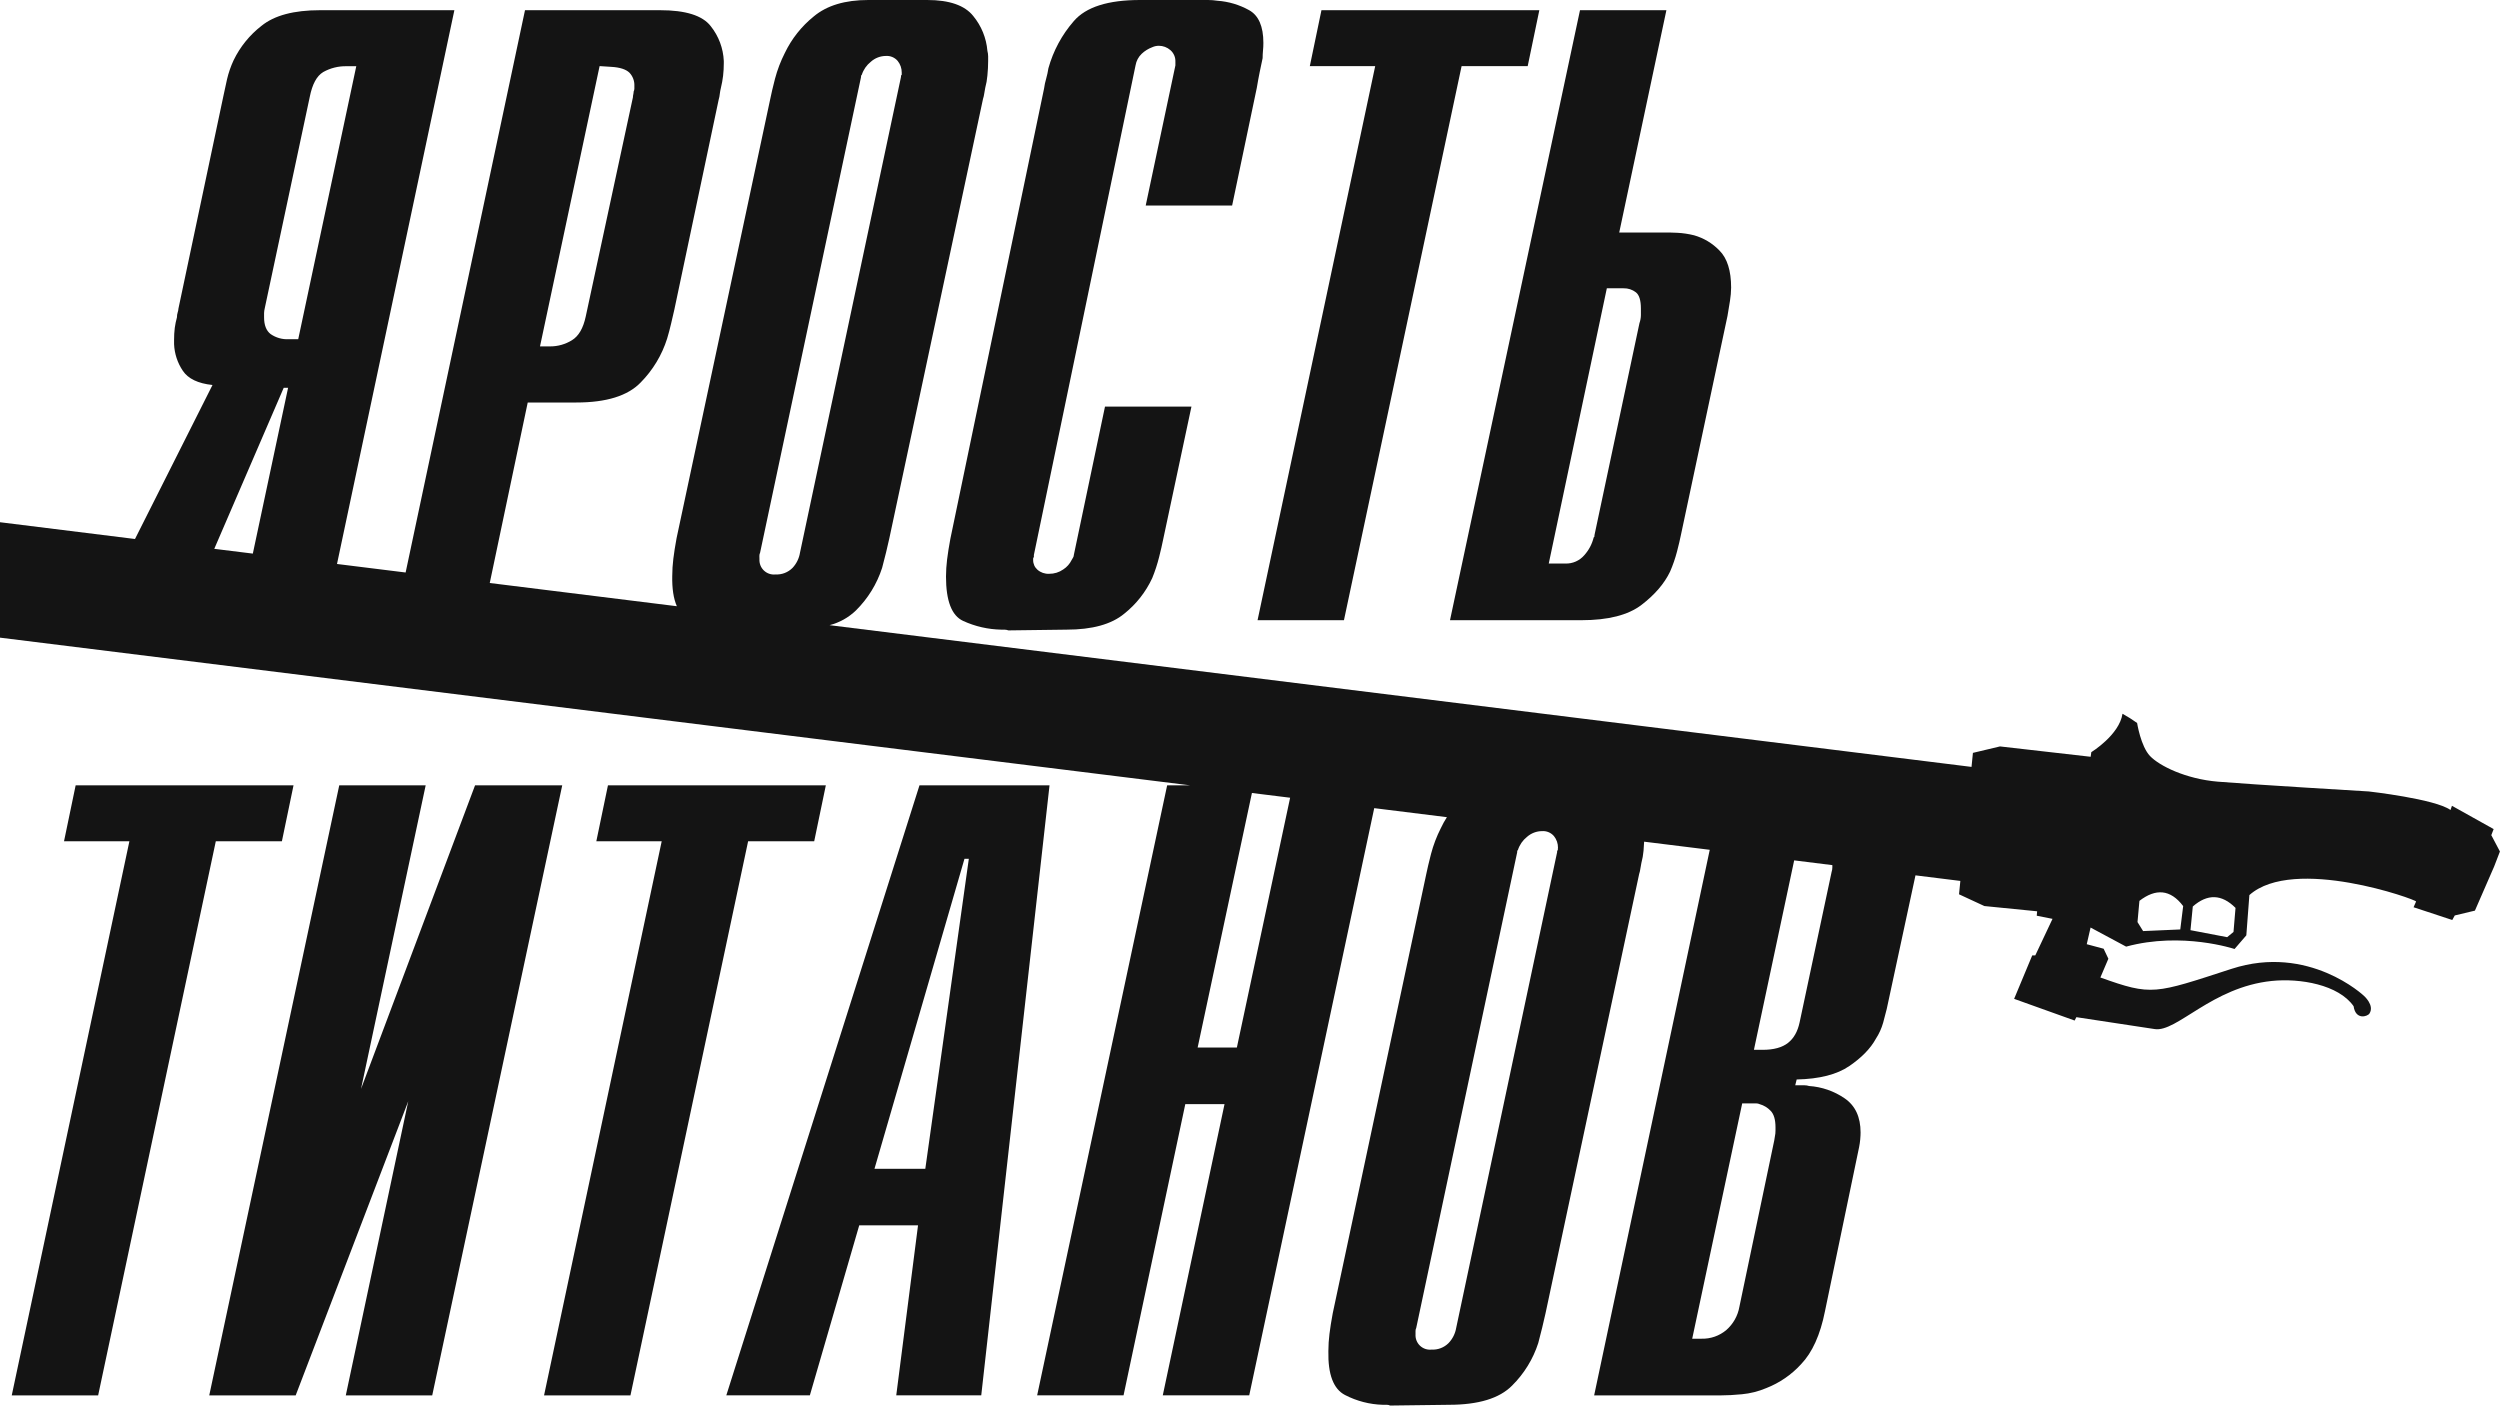 <svg width="220" height="124" viewBox="0 0 220 124" fill="none" xmlns="http://www.w3.org/2000/svg">
<path fill-rule="evenodd" clip-rule="evenodd" d="M83.343 49.245C83.281 49.743 83.25 50.244 83.248 50.745C83.248 52.876 83.749 54.174 84.751 54.639C85.803 55.124 86.945 55.386 88.103 55.409H88.394C88.513 55.411 88.632 55.433 88.744 55.475L93.856 55.409C96.114 55.409 97.807 54.941 98.936 54.003C99.989 53.165 100.831 52.093 101.396 50.873C101.642 50.27 101.845 49.65 102.003 49.018C102.153 48.424 102.269 47.918 102.357 47.478L104.848 35.779H97.24L94.497 48.84C94.497 48.918 94.475 48.994 94.433 49.06C94.384 49.13 94.342 49.203 94.305 49.28C94.14 49.618 93.885 49.905 93.568 50.109C93.204 50.366 92.768 50.5 92.323 50.494C91.949 50.513 91.582 50.386 91.3 50.14C91.177 50.033 91.079 49.901 91.013 49.753C90.947 49.604 90.914 49.443 90.917 49.28V49.15C90.919 49.126 90.925 49.102 90.936 49.08C90.947 49.058 90.962 49.038 90.981 49.023V48.84L99.928 5.755C99.993 5.363 100.184 5.003 100.472 4.73C100.739 4.479 101.053 4.284 101.396 4.156C101.489 4.113 101.586 4.08 101.686 4.059C101.78 4.039 101.876 4.029 101.972 4.028C102.349 4.027 102.712 4.163 102.995 4.411C103.14 4.537 103.255 4.695 103.331 4.871C103.408 5.048 103.443 5.24 103.435 5.432V5.755L100.822 18.088H108.427L110.598 7.733C110.684 7.225 110.768 6.754 110.856 6.329C110.944 5.905 111.025 5.498 111.111 5.115C111.111 4.895 111.122 4.688 111.142 4.473C111.166 4.239 111.178 4.005 111.177 3.771C111.177 2.325 110.761 1.364 109.927 0.898C109.07 0.419 108.119 0.136 107.14 0.066C106.865 0.023 106.587 0.001 106.308 0L100.32 0C97.504 0 95.563 0.618 94.497 1.855C93.449 3.055 92.685 4.475 92.259 6.01C92.214 6.311 92.15 6.609 92.068 6.901C91.981 7.195 91.917 7.495 91.876 7.799L83.631 47.419C83.503 48.101 83.409 48.71 83.343 49.245Z" fill="#141414"/>
<path fill-rule="evenodd" clip-rule="evenodd" d="M110.665 54.578H118.268L128.621 5.817H134.438L135.461 0.898H116.288L115.265 5.817H121.018L110.665 54.578Z" fill="#141414"/>
<path fill-rule="evenodd" clip-rule="evenodd" d="M139.165 54.578C141.512 54.578 143.272 54.13 144.445 53.236C145.618 52.338 146.461 51.361 146.971 50.294C147.218 49.724 147.421 49.136 147.578 48.534C147.726 47.96 147.844 47.463 147.93 47.034L152.02 27.799C152.104 27.333 152.177 26.887 152.24 26.462C152.301 26.08 152.334 25.695 152.339 25.309C152.339 23.817 151.994 22.73 151.316 22.051C150.703 21.412 149.931 20.948 149.079 20.706C148.597 20.586 148.105 20.512 147.609 20.486C147.134 20.46 146.74 20.46 146.452 20.46H142.492L146.643 0.898H139.04L127.6 54.578H139.165ZM141.401 25.37H142.872C143.265 25.359 143.649 25.484 143.959 25.725C144.256 25.96 144.399 26.435 144.399 27.163V27.738C144.395 27.977 144.352 28.214 144.272 28.439L140.312 47.102V47.199C140.312 47.221 140.29 47.252 140.246 47.291C140.102 47.874 139.818 48.413 139.416 48.86C139.212 49.098 138.956 49.287 138.669 49.414C138.381 49.541 138.069 49.602 137.755 49.592H136.29L141.401 25.37Z" fill="#141414"/>
<path fill-rule="evenodd" clip-rule="evenodd" d="M24.807 74.03L25.83 69.111H6.657L5.634 74.03H11.387L1.034 122.793H8.637L18.991 74.03H24.807Z" fill="#141414"/>
<path fill-rule="evenodd" clip-rule="evenodd" d="M41.804 69.111L31.77 95.823L37.459 69.111H29.854L18.414 122.793H26.02L35.926 96.91L30.43 122.793H38.036L49.476 69.111H41.804Z" fill="#141414"/>
<path fill-rule="evenodd" clip-rule="evenodd" d="M71.65 74.03L72.673 69.111H53.5L52.477 74.03H58.23L47.877 122.793H55.48L65.835 74.03H71.65Z" fill="#141414"/>
<path fill-rule="evenodd" clip-rule="evenodd" d="M80.914 69.111L63.915 122.791H71.267L75.612 107.831H80.786L78.87 122.791H86.35L92.358 69.111H80.914ZM81.427 102.854H76.954L84.874 75.574H85.257L81.427 102.854Z" fill="#141414"/>
<path fill-rule="evenodd" clip-rule="evenodd" d="M219.234 73.493L219.441 72.959L215.772 70.91L215.644 71.28C214.293 70.305 208.452 69.648 208.452 69.648C208.452 69.648 198.011 69.027 195.171 68.787C192.331 68.548 190.016 67.388 189.2 66.528C188.384 65.668 188.065 63.622 188.065 63.622C187.653 63.325 187.224 63.054 186.78 62.81C186.503 64.676 184.034 66.191 184.034 66.191L183.977 66.596L176 65.685L173.617 66.253L173.494 67.487L72.998 55.015C73.873 54.792 74.674 54.344 75.324 53.717C76.378 52.672 77.167 51.39 77.625 49.977C77.752 49.511 77.871 49.049 77.977 48.602C78.082 48.156 78.179 47.742 78.265 47.357L86.508 8.69C86.554 8.556 86.586 8.417 86.605 8.276C86.625 8.127 86.656 7.949 86.7 7.733C86.796 7.377 86.861 7.014 86.891 6.646C86.933 6.222 86.957 5.795 86.957 5.37V4.954C86.954 4.792 86.932 4.63 86.891 4.473C86.798 3.349 86.363 2.28 85.646 1.41C84.898 0.47 83.546 0 81.589 0H76.41C74.366 0 72.768 0.48 71.617 1.441C70.535 2.313 69.662 3.416 69.062 4.668C68.696 5.39 68.407 6.149 68.2 6.932C68.008 7.68 67.87 8.267 67.786 8.692L59.539 47.357C59.411 48.039 59.319 48.644 59.253 49.177C59.191 49.675 59.16 50.177 59.158 50.679C59.135 51.792 59.27 52.682 59.563 53.348L43.098 51.304L46.44 35.42H50.721C53.361 35.42 55.246 34.833 56.377 33.66C57.451 32.574 58.251 31.247 58.709 29.79C58.837 29.366 58.951 28.93 59.059 28.47C59.167 28.01 59.261 27.61 59.347 27.225L63.246 8.758C63.294 8.601 63.325 8.44 63.34 8.276C63.362 8.093 63.395 7.912 63.439 7.733C63.524 7.387 63.588 7.035 63.631 6.681C63.673 6.309 63.695 5.934 63.694 5.559V5.37C63.646 4.251 63.243 3.176 62.544 2.301C61.821 1.364 60.333 0.896 58.08 0.898H46.2L35.695 50.38L29.656 49.63L39.985 0.898H28.16C25.859 0.898 24.144 1.355 23.016 2.27C21.973 3.078 21.131 4.116 20.557 5.304C20.308 5.838 20.115 6.396 19.98 6.97C19.855 7.522 19.747 8.015 19.661 8.439L15.701 27.163C15.696 27.272 15.675 27.38 15.638 27.482C15.593 27.625 15.57 27.773 15.572 27.922C15.487 28.227 15.423 28.537 15.38 28.851C15.337 29.201 15.316 29.554 15.319 29.907V30.29C15.354 31.123 15.619 31.93 16.084 32.622C16.552 33.327 17.424 33.746 18.7 33.88L11.88 47.432L0 45.956V56.113L104.746 69.111H102.709L91.269 122.791H98.872L104.306 97.163H107.758L102.324 122.791H109.932L120.932 71.117L127.327 71.911C127.128 72.222 126.949 72.545 126.793 72.879C126.426 73.602 126.136 74.362 125.93 75.145C125.739 75.893 125.6 76.476 125.514 76.905L117.28 115.573C117.15 116.255 117.06 116.857 116.992 117.392C116.93 117.89 116.899 118.391 116.897 118.892C116.853 120.946 117.342 122.236 118.364 122.762C119.394 123.295 120.53 123.59 121.689 123.622H122.043C122.142 123.62 122.24 123.643 122.329 123.688L127.505 123.622C130.101 123.622 131.955 123.058 133.065 121.931C134.12 120.886 134.909 119.603 135.366 118.191C135.494 117.724 135.61 117.262 135.716 116.818C135.821 116.373 135.918 115.958 136.006 115.573L144.247 76.905C144.293 76.77 144.325 76.631 144.344 76.49C144.366 76.34 144.397 76.162 144.441 75.946C144.536 75.59 144.6 75.226 144.632 74.859C144.657 74.595 144.674 74.331 144.683 74.067L150.458 74.782L140.285 122.793H151.468C151.98 122.793 152.588 122.762 153.289 122.694C154.027 122.625 154.75 122.442 155.432 122.153C156.603 121.695 157.652 120.974 158.499 120.045C159.478 119.02 160.182 117.48 160.6 115.377L163.603 100.938C163.647 100.716 163.68 100.492 163.7 100.267C163.722 100.03 163.731 99.827 163.731 99.656C163.731 98.294 163.263 97.293 162.327 96.653C161.399 96.017 160.317 95.642 159.194 95.568C159.071 95.527 158.941 95.506 158.811 95.506H157.98L158.107 94.994C160.111 94.951 161.656 94.557 162.743 93.81C163.83 93.067 164.604 92.27 165.075 91.412C165.358 90.978 165.573 90.504 165.715 90.006C165.84 89.54 165.948 89.126 166.032 88.792L168.562 77.031L172.511 77.521L172.394 78.698L174.625 79.732L179.267 80.194L179.234 80.584L180.622 80.859L179.104 84.077H178.836L177.243 87.899L182.569 89.808L182.721 89.511L189.616 90.559C191.561 90.856 194.641 86.867 199.914 86.324C202.4 86.068 205.788 86.647 207.117 88.546C207.295 89.789 208.34 89.461 208.514 89.188C208.98 88.464 208.023 87.63 208.023 87.63C208.023 87.63 203.183 83.046 196.379 85.257C189.574 87.468 189.387 87.648 184.833 86.02L185.537 84.368L185.119 83.488L183.634 83.09L183.971 81.624L187.099 83.303C192.016 81.965 196.64 83.512 196.64 83.512L197.677 82.309L197.945 78.767C201.85 75.288 212.685 79.178 212.615 79.334L212.395 79.838L215.8 80.96L216.02 80.56L217.793 80.135L219.485 76.252L219.993 74.932L219.234 73.493ZM66.825 48.921C66.824 48.822 66.846 48.723 66.889 48.633L75.772 6.774V6.681C75.772 6.657 75.792 6.626 75.836 6.585C75.983 6.13 76.262 5.729 76.637 5.432C76.997 5.109 77.463 4.929 77.946 4.924C78.144 4.909 78.342 4.941 78.525 5.017C78.707 5.094 78.87 5.212 78.998 5.364C79.23 5.653 79.355 6.013 79.352 6.384V6.578C79.308 6.62 79.288 6.651 79.288 6.675V6.767L70.4 48.633C70.32 49.137 70.09 49.606 69.74 49.977C69.544 50.173 69.31 50.326 69.051 50.425C68.793 50.524 68.516 50.567 68.24 50.552C68.055 50.572 67.869 50.551 67.693 50.491C67.518 50.432 67.358 50.334 67.223 50.206C67.089 50.078 66.985 49.923 66.917 49.75C66.85 49.578 66.82 49.392 66.832 49.207L66.825 48.921ZM52.765 5.817L53.788 5.883C54.556 5.925 55.086 6.103 55.385 6.391C55.532 6.544 55.647 6.725 55.722 6.923C55.798 7.121 55.833 7.332 55.825 7.544V7.799C55.824 7.889 55.802 7.977 55.761 8.056C55.76 8.142 55.748 8.228 55.728 8.312C55.708 8.394 55.698 8.478 55.697 8.562L51.542 27.865C51.322 28.886 50.923 29.581 50.327 29.942C49.752 30.298 49.088 30.486 48.411 30.483H47.52L52.765 5.817ZM137.091 74.701V74.8C137.049 74.842 137.027 74.873 137.027 74.899V74.991L128.146 116.849C128.062 117.353 127.828 117.821 127.475 118.191C127.279 118.387 127.044 118.539 126.785 118.638C126.526 118.737 126.249 118.78 125.972 118.765C125.788 118.785 125.602 118.764 125.427 118.705C125.251 118.645 125.091 118.548 124.957 118.42C124.824 118.293 124.719 118.137 124.652 117.965C124.584 117.792 124.555 117.608 124.566 117.423V117.135C124.565 117.036 124.586 116.938 124.63 116.849L133.514 74.989V74.897C133.514 74.87 133.533 74.84 133.577 74.798C133.724 74.343 134.002 73.942 134.376 73.645C134.74 73.322 135.209 73.142 135.696 73.139C135.894 73.124 136.093 73.156 136.276 73.233C136.459 73.309 136.621 73.428 136.75 73.579C136.981 73.868 137.106 74.229 137.102 74.6L137.091 74.701ZM23.239 27.548C23.244 27.4 23.266 27.252 23.302 27.108L27.262 8.512C27.482 7.412 27.87 6.684 28.444 6.34C29.077 5.985 29.795 5.808 30.521 5.828H31.352L26.244 29.85H25.414C24.846 29.882 24.283 29.723 23.815 29.399C23.43 29.102 23.239 28.609 23.239 27.927V27.548ZM24.966 34.129H25.351L22.249 48.717L18.856 48.297L24.966 34.129ZM108.845 92.18H105.393L110.169 69.784L113.531 70.2L108.845 92.18ZM156.231 99.755C156.209 99.944 156.174 100.148 156.134 100.357L153.067 114.994C152.93 115.788 152.523 116.511 151.917 117.042C151.31 117.554 150.537 117.826 149.743 117.806H148.914L153.314 97.099H154.559C154.659 97.1 154.757 97.123 154.847 97.165C155.212 97.266 155.543 97.465 155.804 97.739C156.103 98.036 156.244 98.529 156.244 99.211C156.249 99.392 156.244 99.574 156.231 99.755ZM161.247 76.34C161.246 76.47 161.224 76.599 161.183 76.723L158.369 89.954C158.198 90.765 157.861 91.368 157.348 91.773C156.836 92.178 156.09 92.385 155.111 92.385H154.345L157.887 75.713L161.247 76.131V76.34ZM191.864 81.792L188.593 81.935L188.1 81.143L188.269 79.275C189.697 78.175 190.991 78.245 192.119 79.735L191.864 81.792ZM196.548 82.012L195.989 82.471L192.762 81.855L192.966 79.772C194.253 78.641 195.507 78.672 196.726 79.895L196.548 82.012Z" fill="#141414"/>
</svg>
